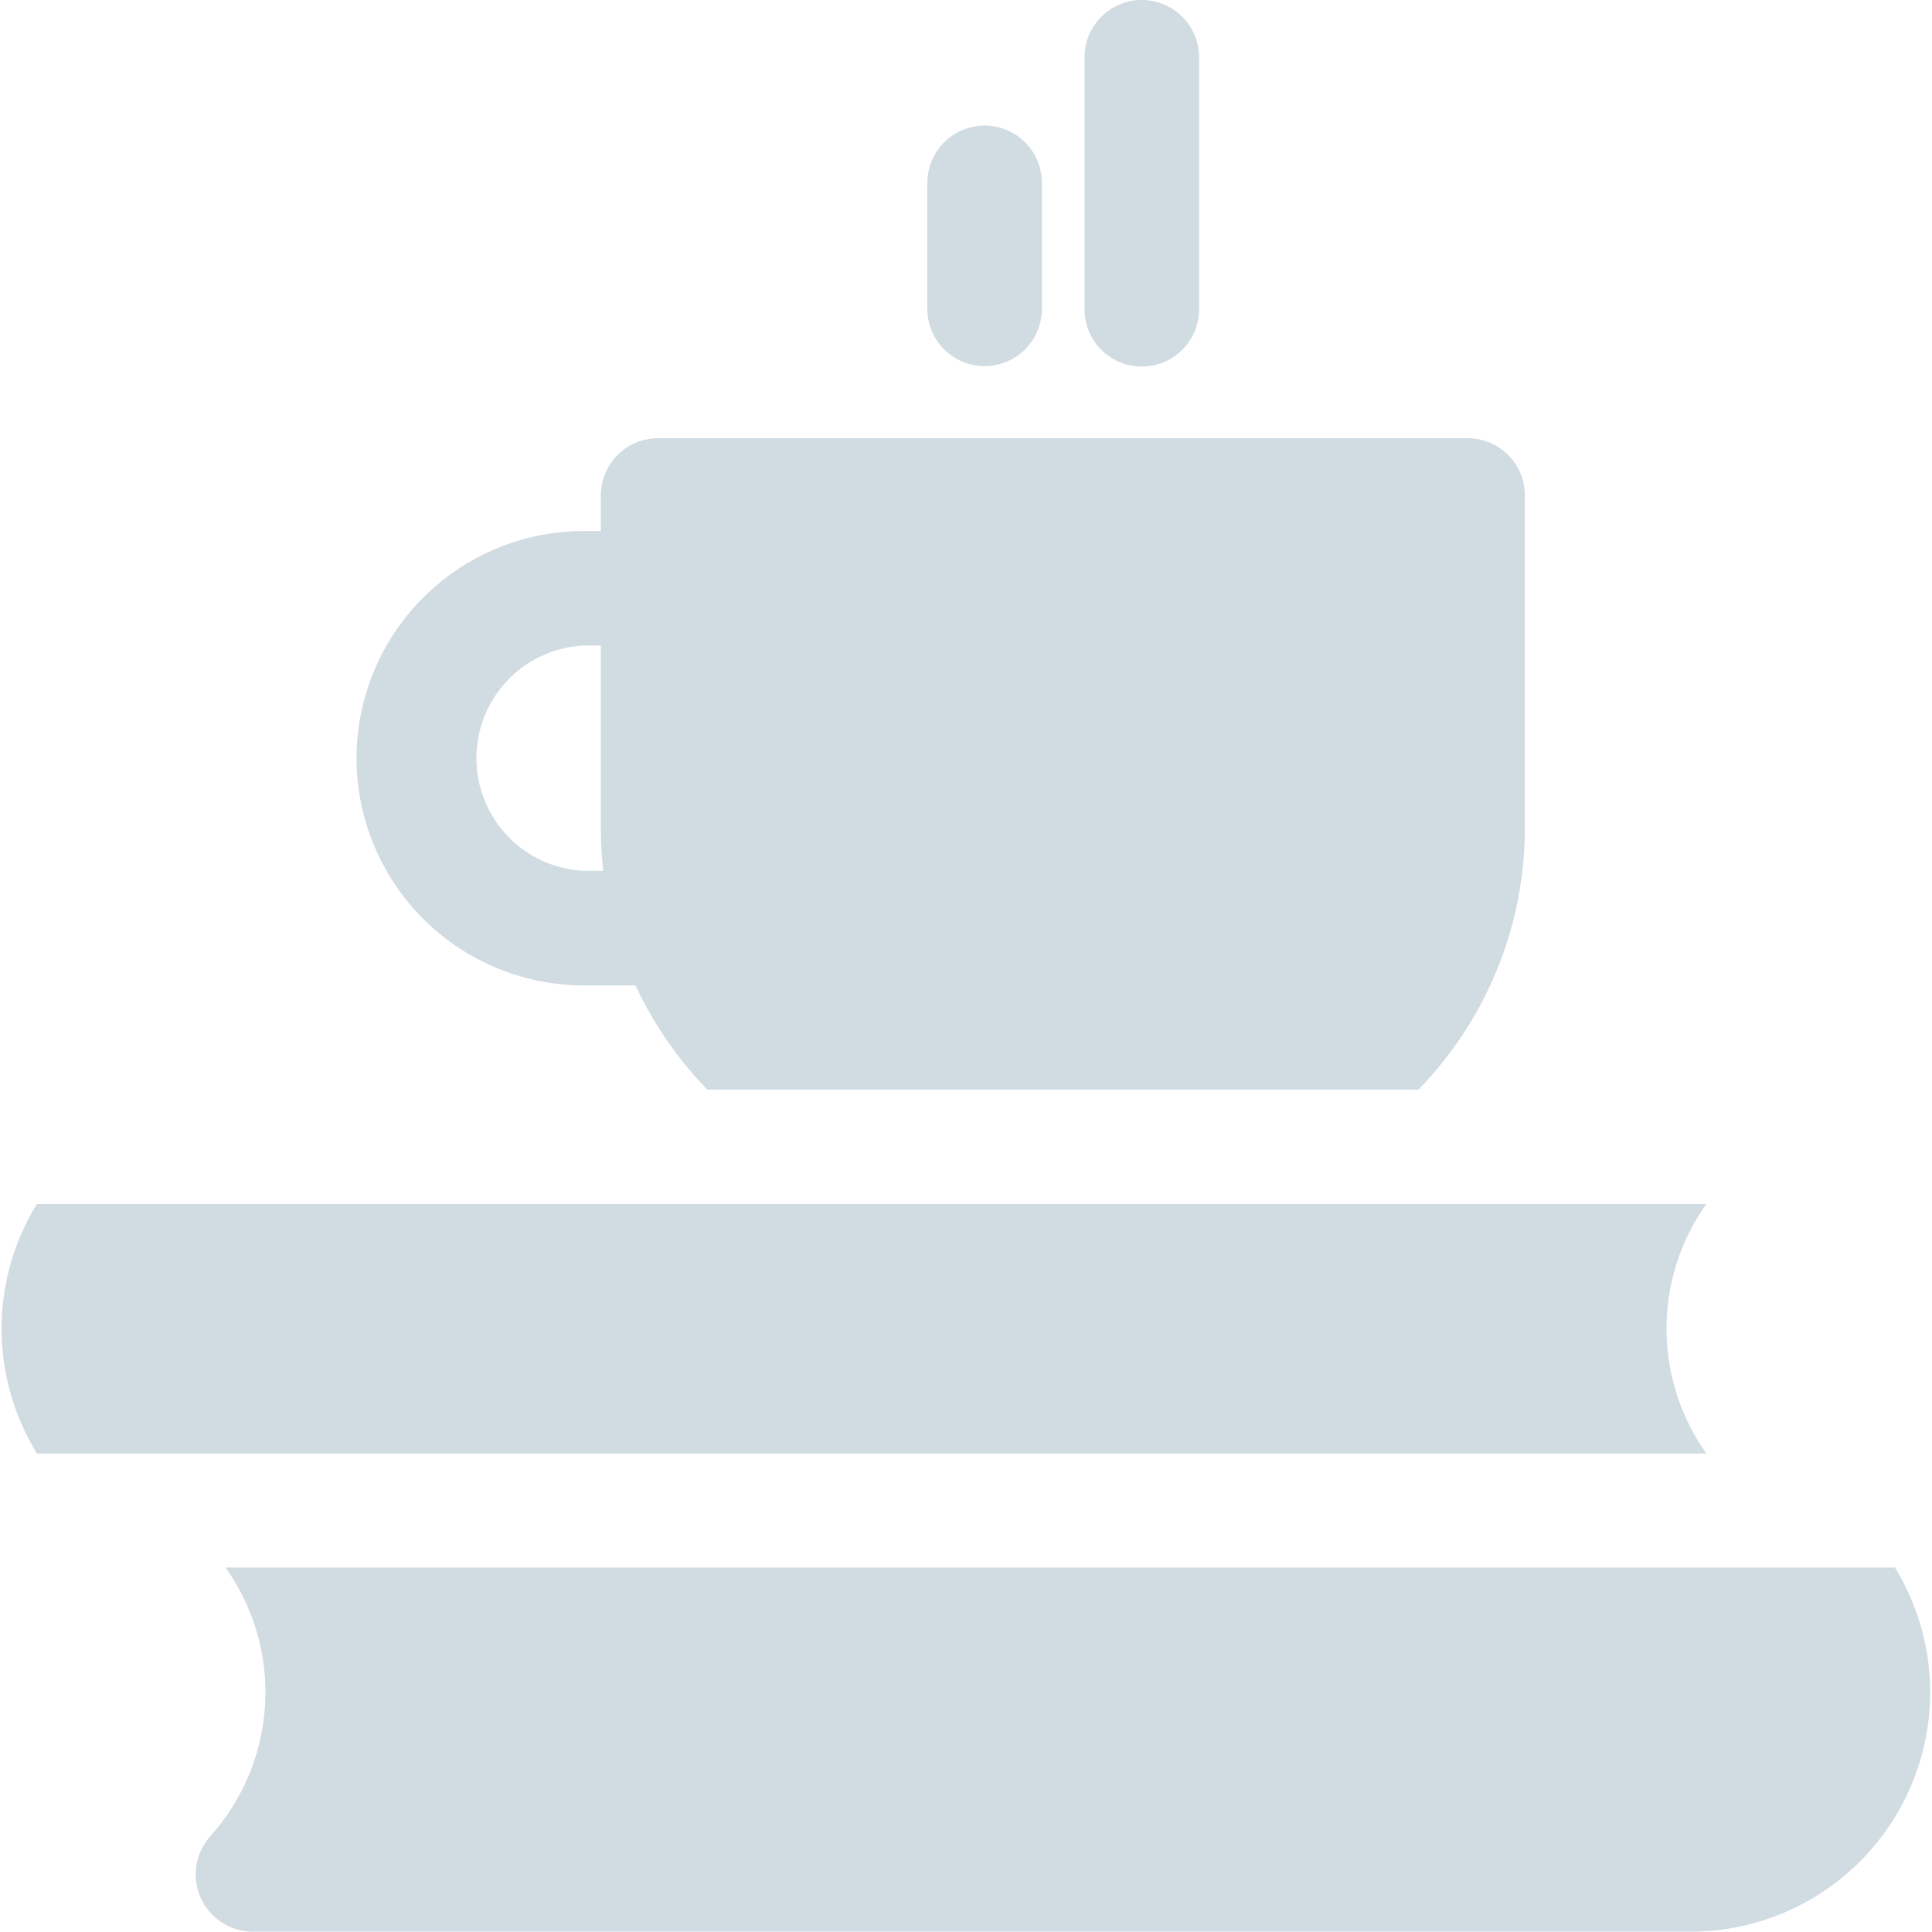 <svg xmlns="http://www.w3.org/2000/svg" width="22" height="22" viewBox="0 0 22 22"><g><g><g/><g><g><g><path fill="#d1dbe2" d="M18.977 15.13c0-.512.16-1.007.453-1.42H.42a2.709 2.709 0 0 0 .001 2.841h19.01a2.452 2.452 0 0 1-.454-1.42z"/></g></g></g><g><g><g><path fill="#d1dbe2" d="M16.712 4.99c.36 0 .652.292.652.652v3.78c0 1.16-.462 2.213-1.212 2.986H8.055a4.31 4.31 0 0 1-.818-1.187h-.59A2.59 2.59 0 0 1 4.06 8.634a2.59 2.59 0 0 1 2.587-2.587h.195v-.405c0-.36.292-.652.652-.652zM6.87 9.916a4.309 4.309 0 0 1-.028-.494V7.351h-.195a1.284 1.284 0 0 0 0 2.565z"/></g></g></g><g><g><g><path fill="#d1dbe2" d="M21.578 17.85H2.568a2.451 2.451 0 0 1-.172 3.058.652.652 0 0 0 .486 1.088h16.372a2.728 2.728 0 0 0 2.725-2.725c0-.52-.147-1.007-.401-1.421z"/></g></g></g><g><g><g><path fill="#d1dbe2" d="M13.002 0a.652.652 0 0 0-.652.652v2.87a.652.652 0 0 0 1.304 0V.652A.652.652 0 0 0 13.002 0z"/></g></g></g><g><g><g><path fill="#d1dbe2" d="M11.212 1.43a.652.652 0 0 0-.652.652v1.435a.652.652 0 0 0 1.304 0V2.082a.652.652 0 0 0-.652-.652z"/></g></g></g></g></g></svg>